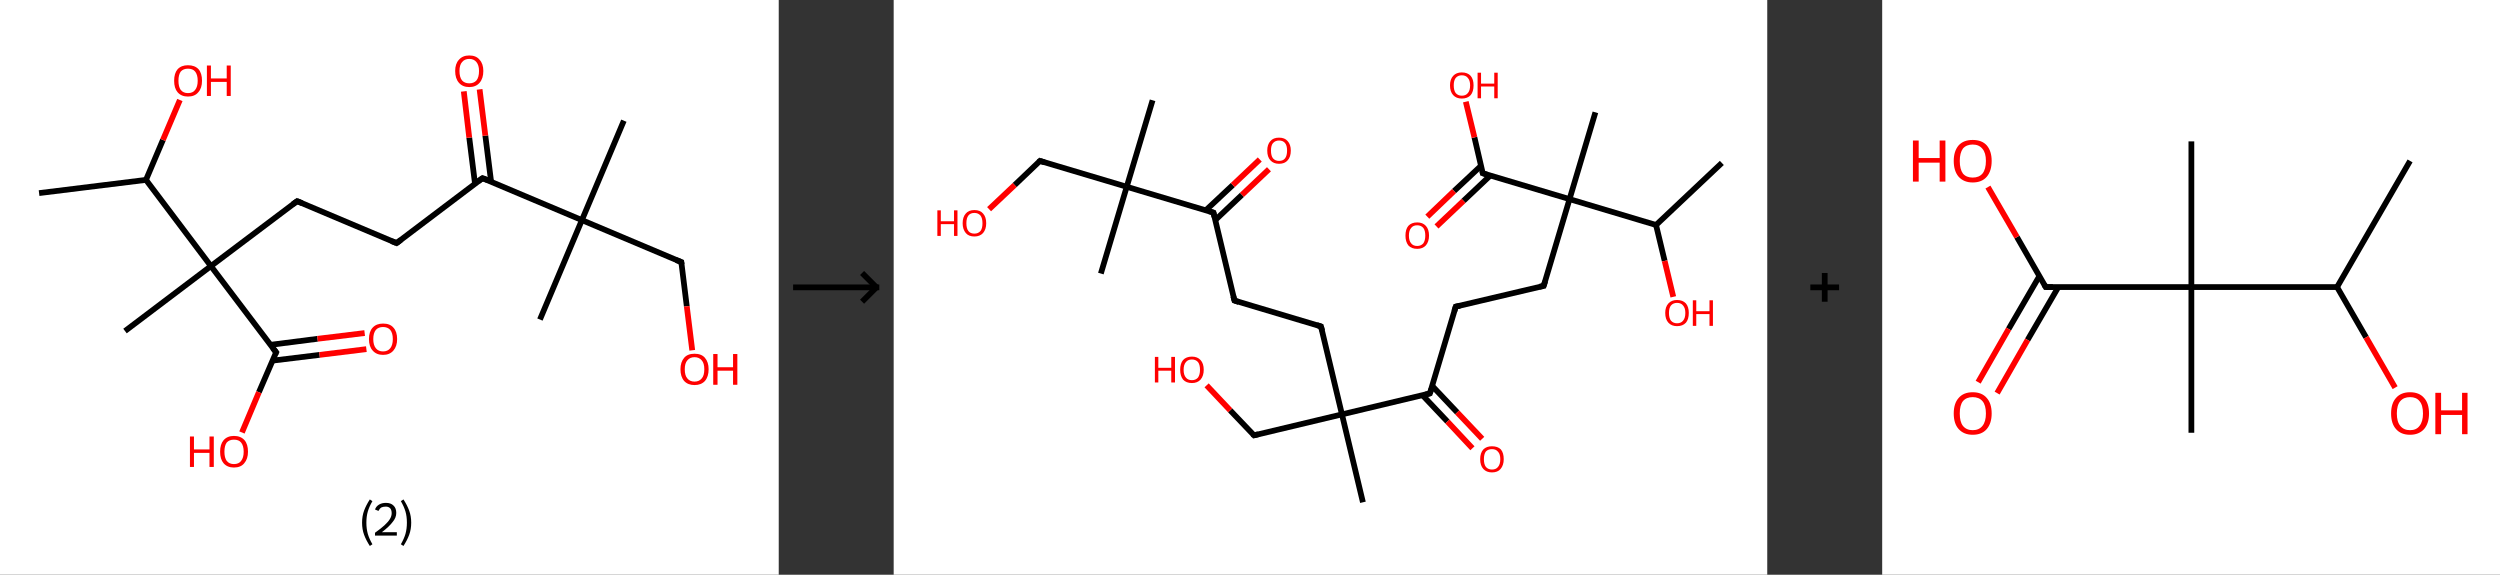 <?xml version='1.0' encoding='ASCII' standalone='yes'?>
<svg xmlns="http://www.w3.org/2000/svg" xmlns:xlink="http://www.w3.org/1999/xlink" version="1.1" width="870.0px" viewBox="0 0 870.0 200.0" height="200.0px">
  <rect x="0" y="0" width="870.0" height="200.0" fill="#333333" stroke="none"/>
  <g>
    <g transform="translate(0, 0) scale(1 1) "><!-- END OF HEADER -->
<rect style="opacity:1.0;fill:#FFFFFF;stroke:none" width="271.0" height="200.0" x="0.0" y="0.0"> </rect>
<path class="bond-0 atom-0 atom-1" d="M 13.6,67.2 L 50.8,62.6" style="fill:none;fill-rule:evenodd;stroke:#000000;stroke-width:2.0px;stroke-linecap:butt;stroke-linejoin:miter;stroke-opacity:1"/>
<path class="bond-1 atom-1 atom-2" d="M 50.8,62.6 L 56.7,48.7" style="fill:none;fill-rule:evenodd;stroke:#000000;stroke-width:2.0px;stroke-linecap:butt;stroke-linejoin:miter;stroke-opacity:1"/>
<path class="bond-1 atom-1 atom-2" d="M 56.7,48.7 L 62.6,34.8" style="fill:none;fill-rule:evenodd;stroke:#FF0000;stroke-width:2.0px;stroke-linecap:butt;stroke-linejoin:miter;stroke-opacity:1"/>
<path class="bond-2 atom-1 atom-3" d="M 50.8,62.6 L 73.4,92.6" style="fill:none;fill-rule:evenodd;stroke:#000000;stroke-width:2.0px;stroke-linecap:butt;stroke-linejoin:miter;stroke-opacity:1"/>
<path class="bond-3 atom-3 atom-4" d="M 73.4,92.6 L 43.5,115.2" style="fill:none;fill-rule:evenodd;stroke:#000000;stroke-width:2.0px;stroke-linecap:butt;stroke-linejoin:miter;stroke-opacity:1"/>
<path class="bond-4 atom-3 atom-5" d="M 73.4,92.6 L 103.4,70.0" style="fill:none;fill-rule:evenodd;stroke:#000000;stroke-width:2.0px;stroke-linecap:butt;stroke-linejoin:miter;stroke-opacity:1"/>
<path class="bond-5 atom-5 atom-6" d="M 103.4,70.0 L 138.0,84.6" style="fill:none;fill-rule:evenodd;stroke:#000000;stroke-width:2.0px;stroke-linecap:butt;stroke-linejoin:miter;stroke-opacity:1"/>
<path class="bond-6 atom-6 atom-7" d="M 138.0,84.6 L 167.9,62.0" style="fill:none;fill-rule:evenodd;stroke:#000000;stroke-width:2.0px;stroke-linecap:butt;stroke-linejoin:miter;stroke-opacity:1"/>
<path class="bond-7 atom-7 atom-8" d="M 170.9,63.2 L 168.9,47.2" style="fill:none;fill-rule:evenodd;stroke:#000000;stroke-width:2.0px;stroke-linecap:butt;stroke-linejoin:miter;stroke-opacity:1"/>
<path class="bond-7 atom-7 atom-8" d="M 168.9,47.2 L 166.9,31.1" style="fill:none;fill-rule:evenodd;stroke:#FF0000;stroke-width:2.0px;stroke-linecap:butt;stroke-linejoin:miter;stroke-opacity:1"/>
<path class="bond-7 atom-7 atom-8" d="M 165.3,63.9 L 163.3,47.9" style="fill:none;fill-rule:evenodd;stroke:#000000;stroke-width:2.0px;stroke-linecap:butt;stroke-linejoin:miter;stroke-opacity:1"/>
<path class="bond-7 atom-7 atom-8" d="M 163.3,47.9 L 161.4,31.8" style="fill:none;fill-rule:evenodd;stroke:#FF0000;stroke-width:2.0px;stroke-linecap:butt;stroke-linejoin:miter;stroke-opacity:1"/>
<path class="bond-8 atom-7 atom-9" d="M 167.9,62.0 L 202.5,76.6" style="fill:none;fill-rule:evenodd;stroke:#000000;stroke-width:2.0px;stroke-linecap:butt;stroke-linejoin:miter;stroke-opacity:1"/>
<path class="bond-9 atom-9 atom-10" d="M 202.5,76.6 L 217.1,42.0" style="fill:none;fill-rule:evenodd;stroke:#000000;stroke-width:2.0px;stroke-linecap:butt;stroke-linejoin:miter;stroke-opacity:1"/>
<path class="bond-10 atom-9 atom-11" d="M 202.5,76.6 L 187.9,111.2" style="fill:none;fill-rule:evenodd;stroke:#000000;stroke-width:2.0px;stroke-linecap:butt;stroke-linejoin:miter;stroke-opacity:1"/>
<path class="bond-11 atom-9 atom-12" d="M 202.5,76.6 L 237.1,91.2" style="fill:none;fill-rule:evenodd;stroke:#000000;stroke-width:2.0px;stroke-linecap:butt;stroke-linejoin:miter;stroke-opacity:1"/>
<path class="bond-12 atom-12 atom-13" d="M 237.1,91.2 L 239.0,106.6" style="fill:none;fill-rule:evenodd;stroke:#000000;stroke-width:2.0px;stroke-linecap:butt;stroke-linejoin:miter;stroke-opacity:1"/>
<path class="bond-12 atom-12 atom-13" d="M 239.0,106.6 L 240.9,121.9" style="fill:none;fill-rule:evenodd;stroke:#FF0000;stroke-width:2.0px;stroke-linecap:butt;stroke-linejoin:miter;stroke-opacity:1"/>
<path class="bond-13 atom-3 atom-14" d="M 73.4,92.6 L 96.1,122.6" style="fill:none;fill-rule:evenodd;stroke:#000000;stroke-width:2.0px;stroke-linecap:butt;stroke-linejoin:miter;stroke-opacity:1"/>
<path class="bond-14 atom-14 atom-15" d="M 94.8,125.5 L 111.2,123.5" style="fill:none;fill-rule:evenodd;stroke:#000000;stroke-width:2.0px;stroke-linecap:butt;stroke-linejoin:miter;stroke-opacity:1"/>
<path class="bond-14 atom-14 atom-15" d="M 111.2,123.5 L 127.5,121.5" style="fill:none;fill-rule:evenodd;stroke:#FF0000;stroke-width:2.0px;stroke-linecap:butt;stroke-linejoin:miter;stroke-opacity:1"/>
<path class="bond-14 atom-14 atom-15" d="M 94.1,120.0 L 110.5,117.9" style="fill:none;fill-rule:evenodd;stroke:#000000;stroke-width:2.0px;stroke-linecap:butt;stroke-linejoin:miter;stroke-opacity:1"/>
<path class="bond-14 atom-14 atom-15" d="M 110.5,117.9 L 126.9,115.9" style="fill:none;fill-rule:evenodd;stroke:#FF0000;stroke-width:2.0px;stroke-linecap:butt;stroke-linejoin:miter;stroke-opacity:1"/>
<path class="bond-15 atom-14 atom-16" d="M 96.1,122.6 L 90.1,136.5" style="fill:none;fill-rule:evenodd;stroke:#000000;stroke-width:2.0px;stroke-linecap:butt;stroke-linejoin:miter;stroke-opacity:1"/>
<path class="bond-15 atom-14 atom-16" d="M 90.1,136.5 L 84.2,150.5" style="fill:none;fill-rule:evenodd;stroke:#FF0000;stroke-width:2.0px;stroke-linecap:butt;stroke-linejoin:miter;stroke-opacity:1"/>
<path d="M 101.9,71.1 L 103.4,70.0 L 105.1,70.7" style="fill:none;stroke:#000000;stroke-width:2.0px;stroke-linecap:butt;stroke-linejoin:miter;stroke-opacity:1;"/>
<path d="M 136.2,83.9 L 138.0,84.6 L 139.5,83.5" style="fill:none;stroke:#000000;stroke-width:2.0px;stroke-linecap:butt;stroke-linejoin:miter;stroke-opacity:1;"/>
<path d="M 166.4,63.1 L 167.9,62.0 L 169.7,62.7" style="fill:none;stroke:#000000;stroke-width:2.0px;stroke-linecap:butt;stroke-linejoin:miter;stroke-opacity:1;"/>
<path d="M 235.3,90.5 L 237.1,91.2 L 237.2,92.0" style="fill:none;stroke:#000000;stroke-width:2.0px;stroke-linecap:butt;stroke-linejoin:miter;stroke-opacity:1;"/>
<path d="M 94.9,121.1 L 96.1,122.6 L 95.8,123.2" style="fill:none;stroke:#000000;stroke-width:2.0px;stroke-linecap:butt;stroke-linejoin:miter;stroke-opacity:1;"/>
<path class="atom-2" d="M 60.6 28.1 Q 60.6 25.5, 61.8 24.1 Q 63.1 22.7, 65.4 22.7 Q 67.8 22.7, 69.1 24.1 Q 70.3 25.5, 70.3 28.1 Q 70.3 30.7, 69.0 32.1 Q 67.8 33.6, 65.4 33.6 Q 63.1 33.6, 61.8 32.1 Q 60.6 30.7, 60.6 28.1 M 65.4 32.4 Q 67.1 32.4, 67.9 31.3 Q 68.8 30.2, 68.8 28.1 Q 68.8 26.0, 67.9 24.9 Q 67.1 23.9, 65.4 23.9 Q 63.8 23.9, 62.9 24.9 Q 62.1 26.0, 62.1 28.1 Q 62.1 30.2, 62.9 31.3 Q 63.8 32.4, 65.4 32.4 " fill="#FF0000"/>
<path class="atom-2" d="M 72.0 22.8 L 73.4 22.8 L 73.4 27.3 L 78.9 27.3 L 78.9 22.8 L 80.3 22.8 L 80.3 33.4 L 78.9 33.4 L 78.9 28.5 L 73.4 28.5 L 73.4 33.4 L 72.0 33.4 L 72.0 22.8 " fill="#FF0000"/>
<path class="atom-8" d="M 158.4 24.7 Q 158.4 22.2, 159.7 20.8 Q 161.0 19.3, 163.3 19.3 Q 165.7 19.3, 166.9 20.8 Q 168.2 22.2, 168.2 24.7 Q 168.2 27.3, 166.9 28.8 Q 165.6 30.3, 163.3 30.3 Q 161.0 30.3, 159.7 28.8 Q 158.4 27.3, 158.4 24.7 M 163.3 29.0 Q 164.9 29.0, 165.8 28.0 Q 166.7 26.9, 166.7 24.7 Q 166.7 22.7, 165.8 21.6 Q 164.9 20.5, 163.3 20.5 Q 161.7 20.5, 160.8 21.6 Q 159.9 22.6, 159.9 24.7 Q 159.9 26.9, 160.8 28.0 Q 161.7 29.0, 163.3 29.0 " fill="#FF0000"/>
<path class="atom-13" d="M 236.8 128.5 Q 236.8 126.0, 238.1 124.5 Q 239.3 123.1, 241.7 123.1 Q 244.1 123.1, 245.3 124.5 Q 246.6 126.0, 246.6 128.5 Q 246.6 131.1, 245.3 132.6 Q 244.0 134.0, 241.7 134.0 Q 239.4 134.0, 238.1 132.6 Q 236.8 131.1, 236.8 128.5 M 241.7 132.8 Q 243.3 132.8, 244.2 131.7 Q 245.1 130.7, 245.1 128.5 Q 245.1 126.4, 244.2 125.4 Q 243.3 124.3, 241.7 124.3 Q 240.1 124.3, 239.2 125.4 Q 238.3 126.4, 238.3 128.5 Q 238.3 130.7, 239.2 131.7 Q 240.1 132.8, 241.7 132.8 " fill="#FF0000"/>
<path class="atom-13" d="M 248.2 123.2 L 249.7 123.2 L 249.7 127.8 L 255.1 127.8 L 255.1 123.2 L 256.6 123.2 L 256.6 133.9 L 255.1 133.9 L 255.1 129.0 L 249.7 129.0 L 249.7 133.9 L 248.2 133.9 L 248.2 123.2 " fill="#FF0000"/>
<path class="atom-15" d="M 128.4 118.0 Q 128.4 115.4, 129.7 114.0 Q 131.0 112.6, 133.3 112.6 Q 135.7 112.6, 136.9 114.0 Q 138.2 115.4, 138.2 118.0 Q 138.2 120.5, 136.9 122.0 Q 135.6 123.5, 133.3 123.5 Q 131.0 123.5, 129.7 122.0 Q 128.4 120.6, 128.4 118.0 M 133.3 122.3 Q 134.9 122.3, 135.8 121.2 Q 136.7 120.1, 136.7 118.0 Q 136.7 115.9, 135.8 114.8 Q 134.9 113.8, 133.3 113.8 Q 131.7 113.8, 130.8 114.8 Q 129.9 115.9, 129.9 118.0 Q 129.9 120.1, 130.8 121.2 Q 131.7 122.3, 133.3 122.3 " fill="#FF0000"/>
<path class="atom-16" d="M 66.1 151.9 L 67.5 151.9 L 67.5 156.4 L 72.9 156.4 L 72.9 151.9 L 74.4 151.9 L 74.4 162.5 L 72.9 162.5 L 72.9 157.6 L 67.5 157.6 L 67.5 162.5 L 66.1 162.5 L 66.1 151.9 " fill="#FF0000"/>
<path class="atom-16" d="M 76.6 157.2 Q 76.6 154.6, 77.8 153.2 Q 79.1 151.7, 81.4 151.7 Q 83.8 151.7, 85.1 153.2 Q 86.3 154.6, 86.3 157.2 Q 86.3 159.7, 85.0 161.2 Q 83.8 162.7, 81.4 162.7 Q 79.1 162.7, 77.8 161.2 Q 76.6 159.8, 76.6 157.2 M 81.4 161.5 Q 83.1 161.5, 83.9 160.4 Q 84.8 159.3, 84.8 157.2 Q 84.8 155.1, 83.9 154.0 Q 83.1 153.0, 81.4 153.0 Q 79.8 153.0, 78.9 154.0 Q 78.1 155.1, 78.1 157.2 Q 78.1 159.3, 78.9 160.4 Q 79.8 161.5, 81.4 161.5 " fill="#FF0000"/>
<path class="legend" d="M 126.0 181.9 Q 126.0 179.6, 126.7 177.7 Q 127.4 175.8, 128.7 173.8 L 129.6 174.4 Q 128.5 176.3, 128.0 178.0 Q 127.5 179.7, 127.5 181.9 Q 127.5 184.0, 128.0 185.8 Q 128.5 187.5, 129.6 189.4 L 128.7 190.0 Q 127.4 188.0, 126.7 186.1 Q 126.0 184.2, 126.0 181.9 " fill="#000000"/>
<path class="legend" d="M 130.5 177.3 Q 130.9 176.2, 131.9 175.6 Q 132.9 175.0, 134.3 175.0 Q 136.0 175.0, 136.9 175.9 Q 137.9 176.8, 137.9 178.5 Q 137.9 180.2, 136.6 181.7 Q 135.4 183.3, 132.9 185.2 L 138.1 185.2 L 138.1 186.4 L 130.5 186.4 L 130.5 185.4 Q 132.6 183.9, 133.8 182.8 Q 135.1 181.6, 135.7 180.6 Q 136.3 179.6, 136.3 178.6 Q 136.3 177.5, 135.8 176.9 Q 135.2 176.3, 134.3 176.3 Q 133.3 176.3, 132.7 176.6 Q 132.1 177.0, 131.7 177.8 L 130.5 177.3 " fill="#000000"/>
<path class="legend" d="M 143.1 181.9 Q 143.1 184.2, 142.4 186.1 Q 141.7 188.0, 140.4 190.0 L 139.5 189.4 Q 140.6 187.5, 141.1 185.8 Q 141.6 184.0, 141.6 181.9 Q 141.6 179.7, 141.1 178.0 Q 140.6 176.3, 139.5 174.4 L 140.4 173.8 Q 141.7 175.8, 142.4 177.7 Q 143.1 179.6, 143.1 181.9 " fill="#000000"/>
</g>
    <g transform="translate(271.0, 0) scale(1 1) "><line x1="5" y1="100" x2="35" y2="100" style="stroke:rgb(0,0,0);stroke-width:2"/>
  <line x1="34" y1="100" x2="29" y2="95" style="stroke:rgb(0,0,0);stroke-width:2"/>
  <line x1="34" y1="100" x2="29" y2="105" style="stroke:rgb(0,0,0);stroke-width:2"/>
</g>
    <g transform="translate(311.0, 0) scale(1 1) "><!-- END OF HEADER -->
<rect style="opacity:1.0;fill:#FFFFFF;stroke:none" width="304.0" height="200.0" x="0.0" y="0.0"> </rect>
<path class="bond-0 atom-0 atom-1" d="M 288.2,56.7 L 265.3,78.3" style="fill:none;fill-rule:evenodd;stroke:#000000;stroke-width:2.0px;stroke-linecap:butt;stroke-linejoin:miter;stroke-opacity:1"/>
<path class="bond-1 atom-1 atom-2" d="M 265.3,78.3 L 268.3,90.8" style="fill:none;fill-rule:evenodd;stroke:#000000;stroke-width:2.0px;stroke-linecap:butt;stroke-linejoin:miter;stroke-opacity:1"/>
<path class="bond-1 atom-1 atom-2" d="M 268.3,90.8 L 271.3,103.3" style="fill:none;fill-rule:evenodd;stroke:#FF0000;stroke-width:2.0px;stroke-linecap:butt;stroke-linejoin:miter;stroke-opacity:1"/>
<path class="bond-2 atom-1 atom-3" d="M 265.3,78.3 L 235.2,69.3" style="fill:none;fill-rule:evenodd;stroke:#000000;stroke-width:2.0px;stroke-linecap:butt;stroke-linejoin:miter;stroke-opacity:1"/>
<path class="bond-3 atom-3 atom-4" d="M 235.2,69.3 L 244.2,39.1" style="fill:none;fill-rule:evenodd;stroke:#000000;stroke-width:2.0px;stroke-linecap:butt;stroke-linejoin:miter;stroke-opacity:1"/>
<path class="bond-4 atom-3 atom-5" d="M 235.2,69.3 L 226.2,99.5" style="fill:none;fill-rule:evenodd;stroke:#000000;stroke-width:2.0px;stroke-linecap:butt;stroke-linejoin:miter;stroke-opacity:1"/>
<path class="bond-5 atom-5 atom-6" d="M 226.2,99.5 L 195.6,106.7" style="fill:none;fill-rule:evenodd;stroke:#000000;stroke-width:2.0px;stroke-linecap:butt;stroke-linejoin:miter;stroke-opacity:1"/>
<path class="bond-6 atom-6 atom-7" d="M 195.6,106.7 L 186.6,136.9" style="fill:none;fill-rule:evenodd;stroke:#000000;stroke-width:2.0px;stroke-linecap:butt;stroke-linejoin:miter;stroke-opacity:1"/>
<path class="bond-7 atom-7 atom-8" d="M 184.0,137.5 L 192.7,146.7" style="fill:none;fill-rule:evenodd;stroke:#000000;stroke-width:2.0px;stroke-linecap:butt;stroke-linejoin:miter;stroke-opacity:1"/>
<path class="bond-7 atom-7 atom-8" d="M 192.7,146.7 L 201.4,156.0" style="fill:none;fill-rule:evenodd;stroke:#FF0000;stroke-width:2.0px;stroke-linecap:butt;stroke-linejoin:miter;stroke-opacity:1"/>
<path class="bond-7 atom-7 atom-8" d="M 187.4,134.3 L 196.1,143.5" style="fill:none;fill-rule:evenodd;stroke:#000000;stroke-width:2.0px;stroke-linecap:butt;stroke-linejoin:miter;stroke-opacity:1"/>
<path class="bond-7 atom-7 atom-8" d="M 196.1,143.5 L 204.8,152.7" style="fill:none;fill-rule:evenodd;stroke:#FF0000;stroke-width:2.0px;stroke-linecap:butt;stroke-linejoin:miter;stroke-opacity:1"/>
<path class="bond-8 atom-7 atom-9" d="M 186.6,136.9 L 156.0,144.2" style="fill:none;fill-rule:evenodd;stroke:#000000;stroke-width:2.0px;stroke-linecap:butt;stroke-linejoin:miter;stroke-opacity:1"/>
<path class="bond-9 atom-9 atom-10" d="M 156.0,144.2 L 163.3,174.8" style="fill:none;fill-rule:evenodd;stroke:#000000;stroke-width:2.0px;stroke-linecap:butt;stroke-linejoin:miter;stroke-opacity:1"/>
<path class="bond-10 atom-9 atom-11" d="M 156.0,144.2 L 125.4,151.5" style="fill:none;fill-rule:evenodd;stroke:#000000;stroke-width:2.0px;stroke-linecap:butt;stroke-linejoin:miter;stroke-opacity:1"/>
<path class="bond-11 atom-11 atom-12" d="M 125.4,151.5 L 117.1,142.8" style="fill:none;fill-rule:evenodd;stroke:#000000;stroke-width:2.0px;stroke-linecap:butt;stroke-linejoin:miter;stroke-opacity:1"/>
<path class="bond-11 atom-11 atom-12" d="M 117.1,142.8 L 108.9,134.1" style="fill:none;fill-rule:evenodd;stroke:#FF0000;stroke-width:2.0px;stroke-linecap:butt;stroke-linejoin:miter;stroke-opacity:1"/>
<path class="bond-12 atom-9 atom-13" d="M 156.0,144.2 L 148.7,113.6" style="fill:none;fill-rule:evenodd;stroke:#000000;stroke-width:2.0px;stroke-linecap:butt;stroke-linejoin:miter;stroke-opacity:1"/>
<path class="bond-13 atom-13 atom-14" d="M 148.7,113.6 L 118.6,104.6" style="fill:none;fill-rule:evenodd;stroke:#000000;stroke-width:2.0px;stroke-linecap:butt;stroke-linejoin:miter;stroke-opacity:1"/>
<path class="bond-14 atom-14 atom-15" d="M 118.6,104.6 L 111.3,74.0" style="fill:none;fill-rule:evenodd;stroke:#000000;stroke-width:2.0px;stroke-linecap:butt;stroke-linejoin:miter;stroke-opacity:1"/>
<path class="bond-15 atom-15 atom-16" d="M 111.9,76.6 L 121.2,67.8" style="fill:none;fill-rule:evenodd;stroke:#000000;stroke-width:2.0px;stroke-linecap:butt;stroke-linejoin:miter;stroke-opacity:1"/>
<path class="bond-15 atom-15 atom-16" d="M 121.2,67.8 L 130.6,58.9" style="fill:none;fill-rule:evenodd;stroke:#FF0000;stroke-width:2.0px;stroke-linecap:butt;stroke-linejoin:miter;stroke-opacity:1"/>
<path class="bond-15 atom-15 atom-16" d="M 108.6,73.2 L 118.0,64.4" style="fill:none;fill-rule:evenodd;stroke:#000000;stroke-width:2.0px;stroke-linecap:butt;stroke-linejoin:miter;stroke-opacity:1"/>
<path class="bond-15 atom-15 atom-16" d="M 118.0,64.4 L 127.4,55.5" style="fill:none;fill-rule:evenodd;stroke:#FF0000;stroke-width:2.0px;stroke-linecap:butt;stroke-linejoin:miter;stroke-opacity:1"/>
<path class="bond-16 atom-15 atom-17" d="M 111.3,74.0 L 81.1,65.0" style="fill:none;fill-rule:evenodd;stroke:#000000;stroke-width:2.0px;stroke-linecap:butt;stroke-linejoin:miter;stroke-opacity:1"/>
<path class="bond-17 atom-17 atom-18" d="M 81.1,65.0 L 90.1,34.9" style="fill:none;fill-rule:evenodd;stroke:#000000;stroke-width:2.0px;stroke-linecap:butt;stroke-linejoin:miter;stroke-opacity:1"/>
<path class="bond-18 atom-17 atom-19" d="M 81.1,65.0 L 72.1,95.2" style="fill:none;fill-rule:evenodd;stroke:#000000;stroke-width:2.0px;stroke-linecap:butt;stroke-linejoin:miter;stroke-opacity:1"/>
<path class="bond-19 atom-17 atom-20" d="M 81.1,65.0 L 50.9,56.0" style="fill:none;fill-rule:evenodd;stroke:#000000;stroke-width:2.0px;stroke-linecap:butt;stroke-linejoin:miter;stroke-opacity:1"/>
<path class="bond-20 atom-20 atom-21" d="M 50.9,56.0 L 42.1,64.4" style="fill:none;fill-rule:evenodd;stroke:#000000;stroke-width:2.0px;stroke-linecap:butt;stroke-linejoin:miter;stroke-opacity:1"/>
<path class="bond-20 atom-20 atom-21" d="M 42.1,64.4 L 33.2,72.8" style="fill:none;fill-rule:evenodd;stroke:#FF0000;stroke-width:2.0px;stroke-linecap:butt;stroke-linejoin:miter;stroke-opacity:1"/>
<path class="bond-21 atom-3 atom-22" d="M 235.2,69.3 L 205.0,60.3" style="fill:none;fill-rule:evenodd;stroke:#000000;stroke-width:2.0px;stroke-linecap:butt;stroke-linejoin:miter;stroke-opacity:1"/>
<path class="bond-22 atom-22 atom-23" d="M 204.4,57.7 L 195.0,66.5" style="fill:none;fill-rule:evenodd;stroke:#000000;stroke-width:2.0px;stroke-linecap:butt;stroke-linejoin:miter;stroke-opacity:1"/>
<path class="bond-22 atom-22 atom-23" d="M 195.0,66.5 L 185.7,75.4" style="fill:none;fill-rule:evenodd;stroke:#FF0000;stroke-width:2.0px;stroke-linecap:butt;stroke-linejoin:miter;stroke-opacity:1"/>
<path class="bond-22 atom-22 atom-23" d="M 207.6,61.1 L 198.3,69.9" style="fill:none;fill-rule:evenodd;stroke:#000000;stroke-width:2.0px;stroke-linecap:butt;stroke-linejoin:miter;stroke-opacity:1"/>
<path class="bond-22 atom-22 atom-23" d="M 198.3,69.9 L 188.9,78.8" style="fill:none;fill-rule:evenodd;stroke:#FF0000;stroke-width:2.0px;stroke-linecap:butt;stroke-linejoin:miter;stroke-opacity:1"/>
<path class="bond-23 atom-22 atom-24" d="M 205.0,60.3 L 202.1,47.8" style="fill:none;fill-rule:evenodd;stroke:#000000;stroke-width:2.0px;stroke-linecap:butt;stroke-linejoin:miter;stroke-opacity:1"/>
<path class="bond-23 atom-22 atom-24" d="M 202.1,47.8 L 199.1,35.4" style="fill:none;fill-rule:evenodd;stroke:#FF0000;stroke-width:2.0px;stroke-linecap:butt;stroke-linejoin:miter;stroke-opacity:1"/>
<path d="M 226.7,97.9 L 226.2,99.5 L 224.7,99.8" style="fill:none;stroke:#000000;stroke-width:2.0px;stroke-linecap:butt;stroke-linejoin:miter;stroke-opacity:1;"/>
<path d="M 197.1,106.4 L 195.6,106.7 L 195.1,108.3" style="fill:none;stroke:#000000;stroke-width:2.0px;stroke-linecap:butt;stroke-linejoin:miter;stroke-opacity:1;"/>
<path d="M 187.1,135.4 L 186.6,136.9 L 185.1,137.3" style="fill:none;stroke:#000000;stroke-width:2.0px;stroke-linecap:butt;stroke-linejoin:miter;stroke-opacity:1;"/>
<path d="M 126.9,151.1 L 125.4,151.5 L 125.0,151.1" style="fill:none;stroke:#000000;stroke-width:2.0px;stroke-linecap:butt;stroke-linejoin:miter;stroke-opacity:1;"/>
<path d="M 149.1,115.1 L 148.7,113.6 L 147.2,113.1" style="fill:none;stroke:#000000;stroke-width:2.0px;stroke-linecap:butt;stroke-linejoin:miter;stroke-opacity:1;"/>
<path d="M 120.1,105.1 L 118.6,104.6 L 118.2,103.1" style="fill:none;stroke:#000000;stroke-width:2.0px;stroke-linecap:butt;stroke-linejoin:miter;stroke-opacity:1;"/>
<path d="M 111.6,75.5 L 111.3,74.0 L 109.7,73.5" style="fill:none;stroke:#000000;stroke-width:2.0px;stroke-linecap:butt;stroke-linejoin:miter;stroke-opacity:1;"/>
<path d="M 52.5,56.5 L 50.9,56.0 L 50.5,56.4" style="fill:none;stroke:#000000;stroke-width:2.0px;stroke-linecap:butt;stroke-linejoin:miter;stroke-opacity:1;"/>
<path d="M 206.5,60.8 L 205.0,60.3 L 204.9,59.7" style="fill:none;stroke:#000000;stroke-width:2.0px;stroke-linecap:butt;stroke-linejoin:miter;stroke-opacity:1;"/>
<path class="atom-2" d="M 268.5 108.9 Q 268.5 106.8, 269.6 105.6 Q 270.7 104.4, 272.6 104.4 Q 274.6 104.4, 275.7 105.6 Q 276.7 106.8, 276.7 108.9 Q 276.7 111.1, 275.7 112.3 Q 274.6 113.5, 272.6 113.5 Q 270.7 113.5, 269.6 112.3 Q 268.5 111.1, 268.5 108.9 M 272.6 112.5 Q 274.0 112.5, 274.7 111.6 Q 275.5 110.7, 275.5 108.9 Q 275.5 107.2, 274.7 106.3 Q 274.0 105.4, 272.6 105.4 Q 271.3 105.4, 270.5 106.3 Q 269.8 107.2, 269.8 108.9 Q 269.8 110.7, 270.5 111.6 Q 271.3 112.5, 272.6 112.5 " fill="#FF0000"/>
<path class="atom-2" d="M 278.1 104.5 L 279.3 104.5 L 279.3 108.3 L 283.9 108.3 L 283.9 104.5 L 285.1 104.5 L 285.1 113.4 L 283.9 113.4 L 283.9 109.3 L 279.3 109.3 L 279.3 113.4 L 278.1 113.4 L 278.1 104.5 " fill="#FF0000"/>
<path class="atom-8" d="M 204.1 159.8 Q 204.1 157.6, 205.2 156.4 Q 206.3 155.3, 208.2 155.3 Q 210.2 155.3, 211.3 156.4 Q 212.3 157.6, 212.3 159.8 Q 212.3 161.9, 211.2 163.2 Q 210.2 164.4, 208.2 164.4 Q 206.3 164.4, 205.2 163.2 Q 204.1 162.0, 204.1 159.8 M 208.2 163.4 Q 209.6 163.4, 210.3 162.5 Q 211.1 161.6, 211.1 159.8 Q 211.1 158.0, 210.3 157.2 Q 209.6 156.3, 208.2 156.3 Q 206.9 156.3, 206.1 157.1 Q 205.4 158.0, 205.4 159.8 Q 205.4 161.6, 206.1 162.5 Q 206.9 163.4, 208.2 163.4 " fill="#FF0000"/>
<path class="atom-12" d="M 90.9 124.2 L 92.1 124.2 L 92.1 128.0 L 96.6 128.0 L 96.6 124.2 L 97.9 124.2 L 97.9 133.1 L 96.6 133.1 L 96.6 129.0 L 92.1 129.0 L 92.1 133.1 L 90.9 133.1 L 90.9 124.2 " fill="#FF0000"/>
<path class="atom-12" d="M 99.7 128.7 Q 99.7 126.5, 100.7 125.3 Q 101.8 124.1, 103.8 124.1 Q 105.7 124.1, 106.8 125.3 Q 107.9 126.5, 107.9 128.7 Q 107.9 130.8, 106.8 132.1 Q 105.7 133.3, 103.8 133.3 Q 101.8 133.3, 100.7 132.1 Q 99.7 130.8, 99.7 128.7 M 103.8 132.3 Q 105.1 132.3, 105.9 131.4 Q 106.6 130.4, 106.6 128.7 Q 106.6 126.9, 105.9 126.0 Q 105.1 125.1, 103.8 125.1 Q 102.4 125.1, 101.7 126.0 Q 100.9 126.9, 100.9 128.7 Q 100.9 130.5, 101.7 131.4 Q 102.4 132.3, 103.8 132.3 " fill="#FF0000"/>
<path class="atom-16" d="M 130.0 52.4 Q 130.0 50.3, 131.1 49.1 Q 132.1 47.9, 134.1 47.9 Q 136.1 47.9, 137.1 49.1 Q 138.2 50.3, 138.2 52.4 Q 138.2 54.6, 137.1 55.8 Q 136.1 57.0, 134.1 57.0 Q 132.2 57.0, 131.1 55.8 Q 130.0 54.6, 130.0 52.4 M 134.1 56.0 Q 135.5 56.0, 136.2 55.1 Q 136.9 54.2, 136.9 52.4 Q 136.9 50.6, 136.2 49.8 Q 135.5 48.9, 134.1 48.9 Q 132.8 48.9, 132.0 49.8 Q 131.3 50.6, 131.3 52.4 Q 131.3 54.2, 132.0 55.1 Q 132.8 56.0, 134.1 56.0 " fill="#FF0000"/>
<path class="atom-21" d="M 15.2 73.2 L 16.4 73.2 L 16.4 77.0 L 21.0 77.0 L 21.0 73.2 L 22.2 73.2 L 22.2 82.1 L 21.0 82.1 L 21.0 78.0 L 16.4 78.0 L 16.4 82.1 L 15.2 82.1 L 15.2 73.2 " fill="#FF0000"/>
<path class="atom-21" d="M 24.0 77.7 Q 24.0 75.5, 25.1 74.3 Q 26.1 73.1, 28.1 73.1 Q 30.1 73.1, 31.1 74.3 Q 32.2 75.5, 32.2 77.7 Q 32.2 79.8, 31.1 81.1 Q 30.0 82.3, 28.1 82.3 Q 26.1 82.3, 25.1 81.1 Q 24.0 79.8, 24.0 77.7 M 28.1 81.3 Q 29.4 81.3, 30.2 80.4 Q 30.9 79.5, 30.9 77.7 Q 30.9 75.9, 30.2 75.0 Q 29.4 74.1, 28.1 74.1 Q 26.7 74.1, 26.0 75.0 Q 25.3 75.9, 25.3 77.7 Q 25.3 79.5, 26.0 80.4 Q 26.7 81.3, 28.1 81.3 " fill="#FF0000"/>
<path class="atom-23" d="M 178.1 82.0 Q 178.1 79.8, 179.1 78.6 Q 180.2 77.4, 182.2 77.4 Q 184.1 77.4, 185.2 78.6 Q 186.3 79.8, 186.3 82.0 Q 186.3 84.1, 185.2 85.4 Q 184.1 86.6, 182.2 86.6 Q 180.2 86.6, 179.1 85.4 Q 178.1 84.1, 178.1 82.0 M 182.2 85.6 Q 183.5 85.6, 184.3 84.7 Q 185.0 83.7, 185.0 82.0 Q 185.0 80.2, 184.3 79.3 Q 183.5 78.4, 182.2 78.4 Q 180.8 78.4, 180.1 79.3 Q 179.3 80.2, 179.3 82.0 Q 179.3 83.8, 180.1 84.7 Q 180.8 85.6, 182.2 85.6 " fill="#FF0000"/>
<path class="atom-24" d="M 193.6 29.7 Q 193.6 27.6, 194.7 26.4 Q 195.8 25.2, 197.7 25.2 Q 199.7 25.2, 200.8 26.4 Q 201.8 27.6, 201.8 29.7 Q 201.8 31.9, 200.8 33.1 Q 199.7 34.3, 197.7 34.3 Q 195.8 34.3, 194.7 33.1 Q 193.6 31.9, 193.6 29.7 M 197.7 33.3 Q 199.1 33.3, 199.8 32.4 Q 200.6 31.5, 200.6 29.7 Q 200.6 28.0, 199.8 27.1 Q 199.1 26.2, 197.7 26.2 Q 196.4 26.2, 195.6 27.1 Q 194.9 28.0, 194.9 29.7 Q 194.9 31.5, 195.6 32.4 Q 196.4 33.3, 197.7 33.3 " fill="#FF0000"/>
<path class="atom-24" d="M 203.2 25.3 L 204.4 25.3 L 204.4 29.1 L 209.0 29.1 L 209.0 25.3 L 210.2 25.3 L 210.2 34.2 L 209.0 34.2 L 209.0 30.1 L 204.4 30.1 L 204.4 34.2 L 203.2 34.2 L 203.2 25.3 " fill="#FF0000"/>
</g>
    <g transform="translate(615.0, 0) scale(1 1) "><line x1="15" y1="100" x2="25" y2="100" style="stroke:rgb(0,0,0);stroke-width:2"/>
  <line x1="20" y1="95" x2="20" y2="105" style="stroke:rgb(0,0,0);stroke-width:2"/>
</g>
    <g transform="translate(655.0, 0) scale(1 1) "><!-- END OF HEADER -->
<rect style="opacity:1.0;fill:#FFFFFF;stroke:none" width="215.0" height="200.0" x="0.0" y="0.0"> </rect>
<path class="bond-0 atom-0 atom-1" d="M 183.7,56.0 L 158.3,99.9" style="fill:none;fill-rule:evenodd;stroke:#000000;stroke-width:2.0px;stroke-linecap:butt;stroke-linejoin:miter;stroke-opacity:1"/>
<path class="bond-1 atom-1 atom-2" d="M 158.3,99.9 L 168.4,117.4" style="fill:none;fill-rule:evenodd;stroke:#000000;stroke-width:2.0px;stroke-linecap:butt;stroke-linejoin:miter;stroke-opacity:1"/>
<path class="bond-1 atom-1 atom-2" d="M 168.4,117.4 L 178.5,134.9" style="fill:none;fill-rule:evenodd;stroke:#FF0000;stroke-width:2.0px;stroke-linecap:butt;stroke-linejoin:miter;stroke-opacity:1"/>
<path class="bond-2 atom-1 atom-3" d="M 158.3,99.9 L 107.6,99.9" style="fill:none;fill-rule:evenodd;stroke:#000000;stroke-width:2.0px;stroke-linecap:butt;stroke-linejoin:miter;stroke-opacity:1"/>
<path class="bond-3 atom-3 atom-4" d="M 107.6,99.9 L 107.6,49.2" style="fill:none;fill-rule:evenodd;stroke:#000000;stroke-width:2.0px;stroke-linecap:butt;stroke-linejoin:miter;stroke-opacity:1"/>
<path class="bond-4 atom-3 atom-5" d="M 107.6,99.9 L 107.6,150.6" style="fill:none;fill-rule:evenodd;stroke:#000000;stroke-width:2.0px;stroke-linecap:butt;stroke-linejoin:miter;stroke-opacity:1"/>
<path class="bond-5 atom-3 atom-6" d="M 107.6,99.9 L 56.9,99.9" style="fill:none;fill-rule:evenodd;stroke:#000000;stroke-width:2.0px;stroke-linecap:butt;stroke-linejoin:miter;stroke-opacity:1"/>
<path class="bond-6 atom-6 atom-7" d="M 54.7,96.1 L 44.0,114.5" style="fill:none;fill-rule:evenodd;stroke:#000000;stroke-width:2.0px;stroke-linecap:butt;stroke-linejoin:miter;stroke-opacity:1"/>
<path class="bond-6 atom-6 atom-7" d="M 44.0,114.5 L 33.4,133.0" style="fill:none;fill-rule:evenodd;stroke:#FF0000;stroke-width:2.0px;stroke-linecap:butt;stroke-linejoin:miter;stroke-opacity:1"/>
<path class="bond-6 atom-6 atom-7" d="M 61.3,99.9 L 50.6,118.3" style="fill:none;fill-rule:evenodd;stroke:#000000;stroke-width:2.0px;stroke-linecap:butt;stroke-linejoin:miter;stroke-opacity:1"/>
<path class="bond-6 atom-6 atom-7" d="M 50.6,118.3 L 40.0,136.8" style="fill:none;fill-rule:evenodd;stroke:#FF0000;stroke-width:2.0px;stroke-linecap:butt;stroke-linejoin:miter;stroke-opacity:1"/>
<path class="bond-7 atom-6 atom-8" d="M 56.9,99.9 L 46.9,82.5" style="fill:none;fill-rule:evenodd;stroke:#000000;stroke-width:2.0px;stroke-linecap:butt;stroke-linejoin:miter;stroke-opacity:1"/>
<path class="bond-7 atom-6 atom-8" d="M 46.9,82.5 L 36.8,65.1" style="fill:none;fill-rule:evenodd;stroke:#FF0000;stroke-width:2.0px;stroke-linecap:butt;stroke-linejoin:miter;stroke-opacity:1"/>
<path d="M 59.4,99.9 L 56.9,99.9 L 56.4,99.0" style="fill:none;stroke:#000000;stroke-width:2.0px;stroke-linecap:butt;stroke-linejoin:miter;stroke-opacity:1;"/>
<path class="atom-2" d="M 177.1 143.9 Q 177.1 140.4, 178.8 138.5 Q 180.5 136.5, 183.7 136.5 Q 186.9 136.5, 188.6 138.5 Q 190.3 140.4, 190.3 143.9 Q 190.3 147.3, 188.6 149.3 Q 186.8 151.3, 183.7 151.3 Q 180.5 151.3, 178.8 149.3 Q 177.1 147.4, 177.1 143.9 M 183.7 149.7 Q 185.9 149.7, 187.0 148.2 Q 188.2 146.7, 188.2 143.9 Q 188.2 141.0, 187.0 139.6 Q 185.9 138.2, 183.7 138.2 Q 181.5 138.2, 180.3 139.6 Q 179.1 141.0, 179.1 143.9 Q 179.1 146.8, 180.3 148.2 Q 181.5 149.7, 183.7 149.7 " fill="#FF0000"/>
<path class="atom-2" d="M 192.5 136.7 L 194.5 136.7 L 194.5 142.8 L 201.8 142.8 L 201.8 136.7 L 203.7 136.7 L 203.7 151.1 L 201.8 151.1 L 201.8 144.4 L 194.5 144.4 L 194.5 151.1 L 192.5 151.1 L 192.5 136.7 " fill="#FF0000"/>
<path class="atom-7" d="M 24.9 143.9 Q 24.9 140.4, 26.6 138.5 Q 28.3 136.5, 31.5 136.5 Q 34.7 136.5, 36.4 138.5 Q 38.1 140.4, 38.1 143.9 Q 38.1 147.3, 36.4 149.3 Q 34.7 151.3, 31.5 151.3 Q 28.4 151.3, 26.6 149.3 Q 24.9 147.4, 24.9 143.9 M 31.5 149.7 Q 33.7 149.7, 34.9 148.2 Q 36.1 146.7, 36.1 143.9 Q 36.1 141.0, 34.9 139.6 Q 33.7 138.2, 31.5 138.2 Q 29.3 138.2, 28.1 139.6 Q 27.0 141.0, 27.0 143.9 Q 27.0 146.8, 28.1 148.2 Q 29.3 149.7, 31.5 149.7 " fill="#FF0000"/>
<path class="atom-8" d="M 10.7 48.9 L 12.7 48.9 L 12.7 55.0 L 20.0 55.0 L 20.0 48.9 L 22.0 48.9 L 22.0 63.2 L 20.0 63.2 L 20.0 56.6 L 12.7 56.6 L 12.7 63.2 L 10.7 63.2 L 10.7 48.9 " fill="#FF0000"/>
<path class="atom-8" d="M 24.9 56.0 Q 24.9 52.6, 26.6 50.6 Q 28.3 48.7, 31.5 48.7 Q 34.7 48.7, 36.4 50.6 Q 38.1 52.6, 38.1 56.0 Q 38.1 59.5, 36.4 61.5 Q 34.7 63.5, 31.5 63.5 Q 28.4 63.5, 26.6 61.5 Q 24.9 59.5, 24.9 56.0 M 31.5 61.8 Q 33.7 61.8, 34.9 60.4 Q 36.1 58.9, 36.1 56.0 Q 36.1 53.2, 34.9 51.8 Q 33.7 50.3, 31.5 50.3 Q 29.3 50.3, 28.1 51.7 Q 27.0 53.2, 27.0 56.0 Q 27.0 58.9, 28.1 60.4 Q 29.3 61.8, 31.5 61.8 " fill="#FF0000"/>
</g>
  </g>
</svg>

